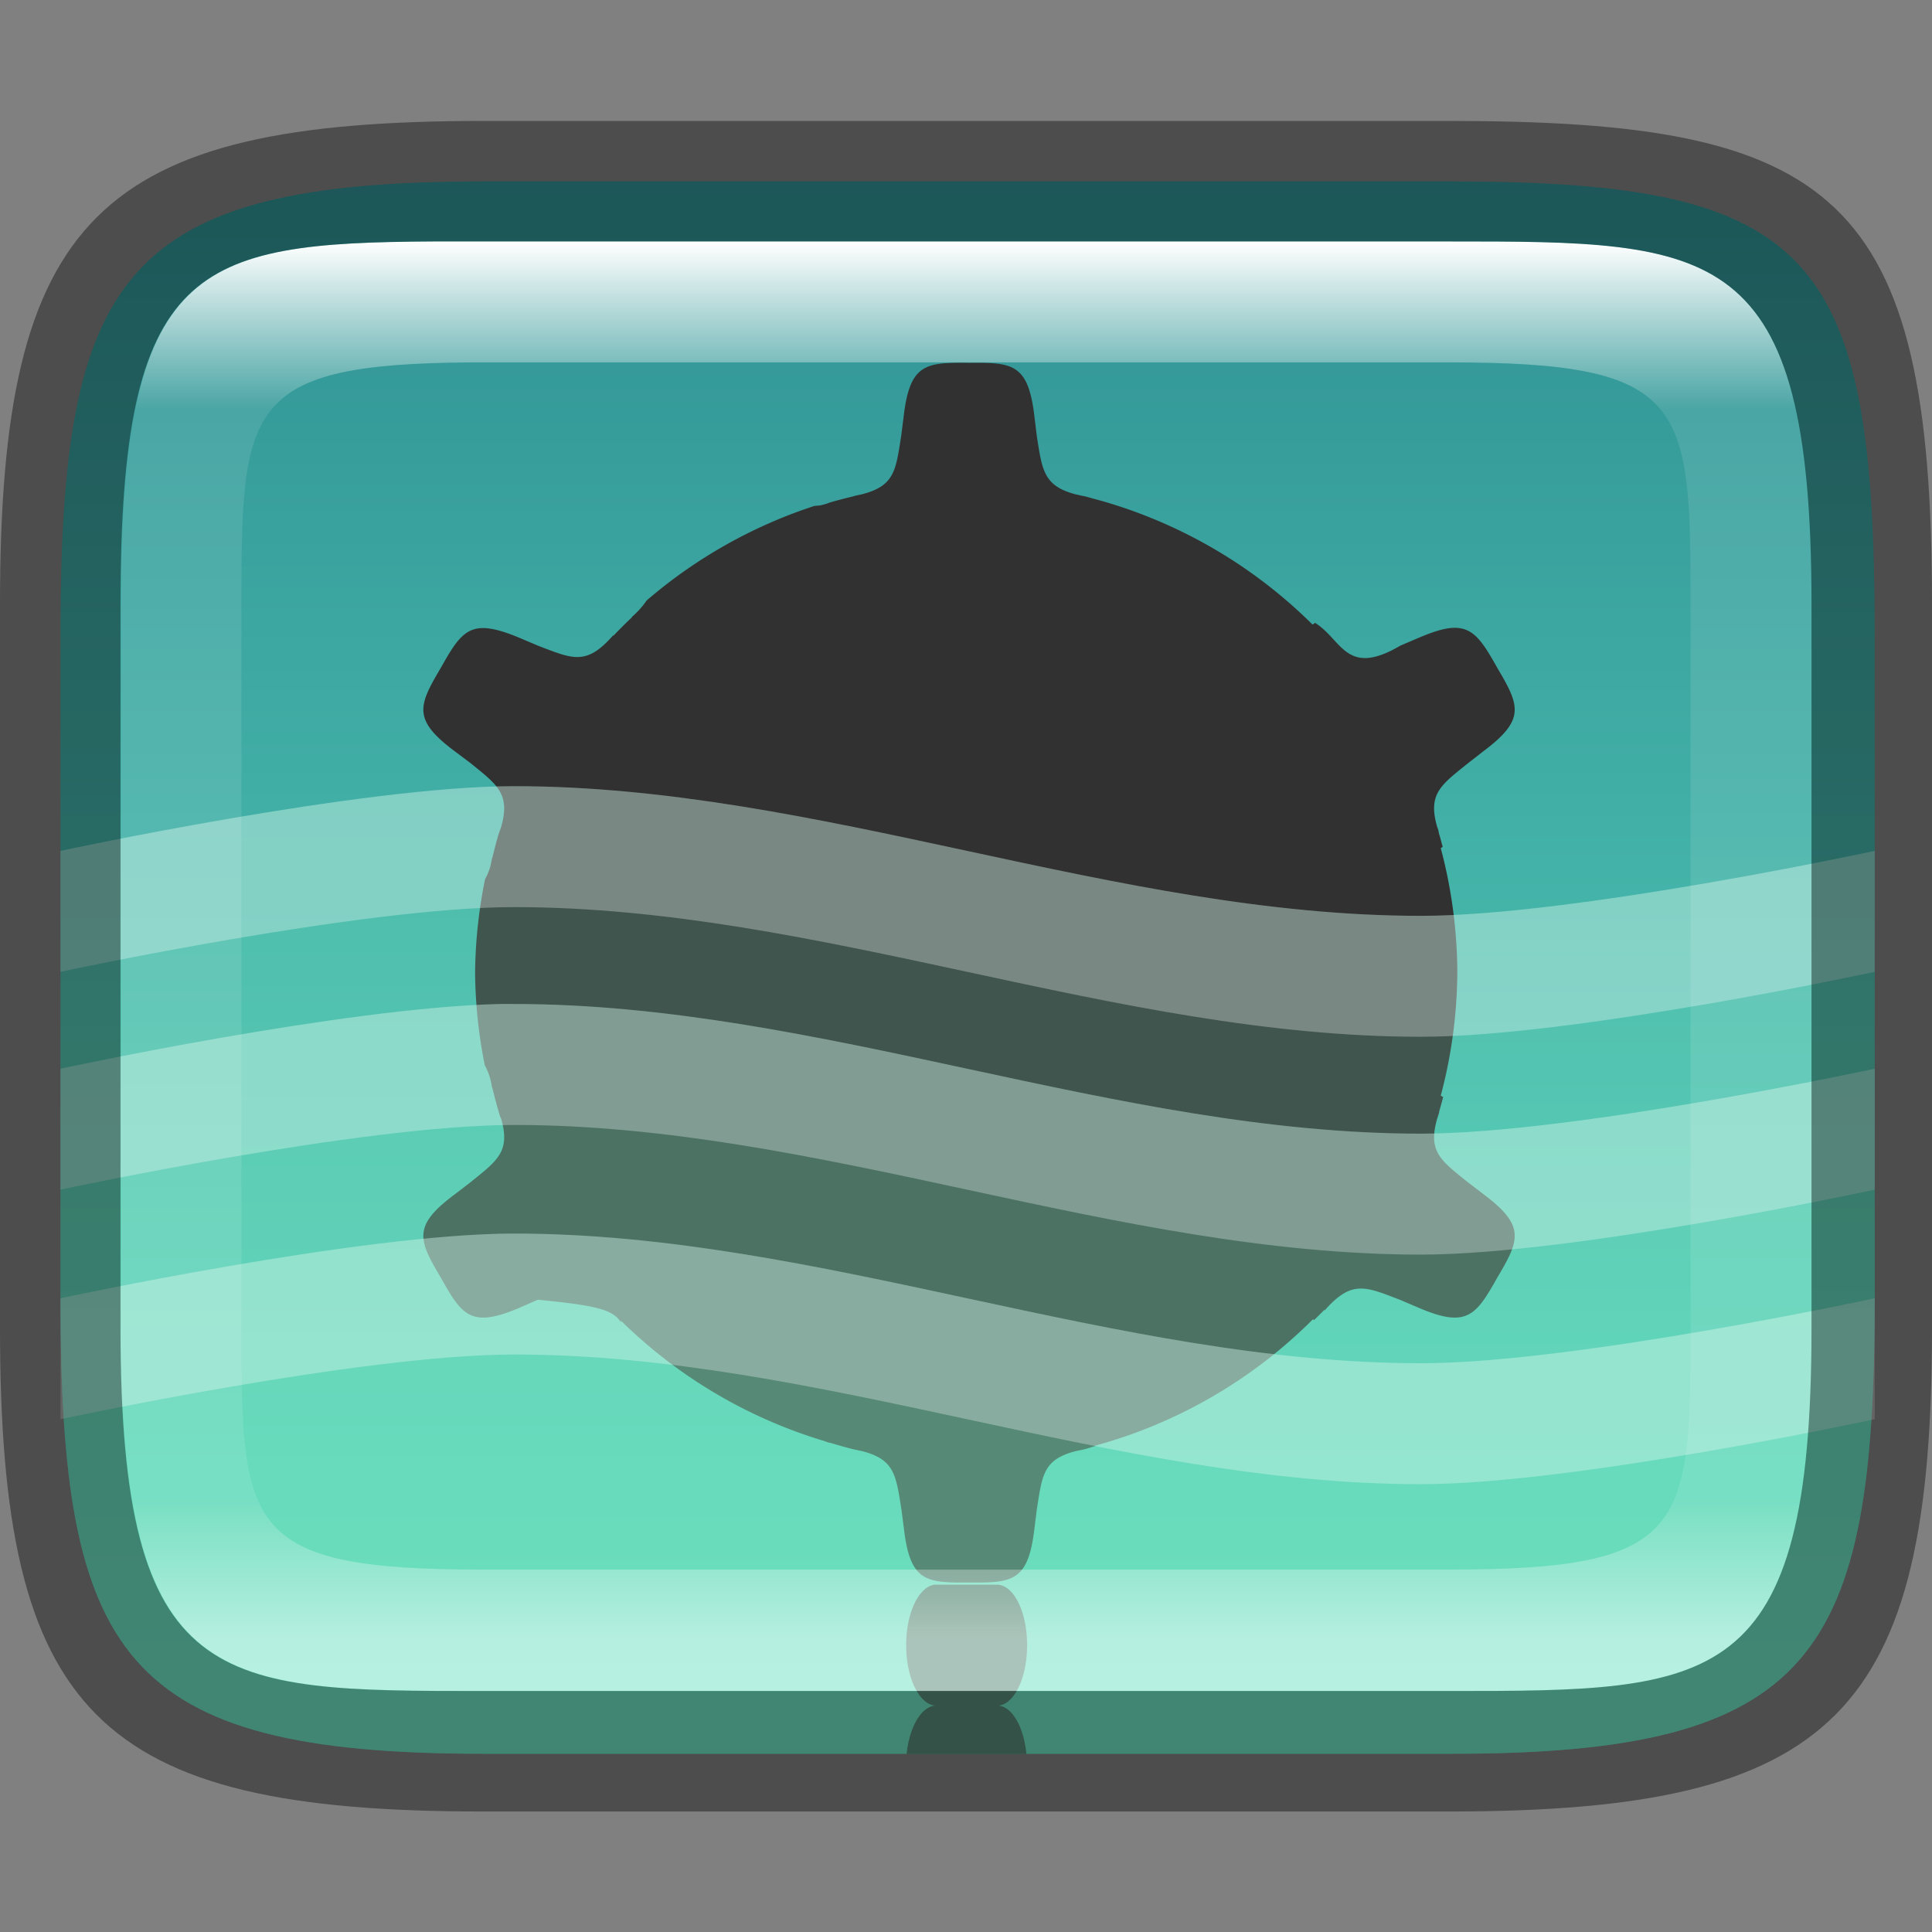 <?xml version="1.0" encoding="UTF-8" standalone="no"?>
<!-- Created with Inkscape (http://www.inkscape.org/) -->

<svg
   width="16"
   height="16"
   viewBox="0 0 4.233 4.233"
   version="1.1"
   id="svg1003"
   sodipodi:docname="kmines.svg"
   inkscape:version="1.1.2 (0a00cf5339, 2022-02-04)"
   xmlns:inkscape="http://www.inkscape.org/namespaces/inkscape"
   xmlns:sodipodi="http://sodipodi.sourceforge.net/DTD/sodipodi-0.dtd"
   xmlns:xlink="http://www.w3.org/1999/xlink"
   xmlns="http://www.w3.org/2000/svg"
   xmlns:svg="http://www.w3.org/2000/svg">
  <rect x="0" y="0" width="4.233" height="4.233" fill="#808080" stroke="none"/>
  <sodipodi:namedview
     id="namedview1005"
     pagecolor="#ffffff"
     bordercolor="#666666"
     borderopacity="1.0"
     inkscape:pageshadow="2"
     inkscape:pageopacity="0.0"
     inkscape:pagecheckerboard="0"
     inkscape:document-units="px"
     showgrid="false"
     units="px"
     showguides="false"
     inkscape:lockguides="true"
     inkscape:zoom="24.75"
     inkscape:cx="5.030303"
     inkscape:cy="12"
     inkscape:window-width="1920"
     inkscape:window-height="1010"
     inkscape:window-x="0"
     inkscape:window-y="0"
     inkscape:window-maximized="1"
     inkscape:current-layer="svg1003" />
  <defs
     id="defs1000">
    <linearGradient
       inkscape:collect="always"
       xlink:href="#linearGradient1871"
       id="linearGradient16320"
       x1="10"
       y1="4"
       x2="10"
       y2="29.1"
       gradientUnits="userSpaceOnUse"
       gradientTransform="matrix(0.132,0,0,0.122,0,0.041)" />
    <linearGradient
       inkscape:collect="always"
       id="linearGradient1871">
      <stop
         style="stop-color:#ffffff;stop-opacity:1;"
         offset="0"
         id="stop1867" />
      <stop
         style="stop-color:#ffffff;stop-opacity:0.1"
         offset="0.12"
         id="stop2515" />
      <stop
         style="stop-color:#ffffff;stop-opacity:0.102"
         offset="0.9"
         id="stop2581" />
      <stop
         style="stop-color:#ffffff;stop-opacity:0.502"
         offset="1"
         id="stop1869" />
    </linearGradient>
    <linearGradient
       inkscape:collect="always"
       xlink:href="#linearGradient1753"
       id="linearGradient1755"
       x1="0"
       y1="11.112"
       x2="0"
       y2="0"
       gradientUnits="userSpaceOnUse"
       gradientTransform="matrix(1.26,0,0,1.26,-1.2992126e-7,0.167)" />
    <linearGradient
       inkscape:collect="always"
       id="linearGradient1753">
      <stop
         style="stop-color:#5bdbc1;stop-opacity:1"
         offset="0"
         id="stop1749" />
      <stop
         style="stop-color:#2b898f;stop-opacity:1"
         offset="1"
         id="stop1751" />
    </linearGradient>
  </defs>
  <path
     id="rect877"
     style="display:inline;fill:url(#linearGradient1755);fill-opacity:1;stroke:none;stroke-width:0.125;stroke-linecap:round;stroke-linejoin:round;stroke-miterlimit:4;stroke-dasharray:none;stroke-dashoffset:0;stroke-opacity:1;enable-background:new"
     d="M 4 1.5 C 1.001 1.5 0.5 2.279 0.5 5.25 L 0.5 10.725 C 0.5 13.695 1.001 14.5 4 14.5 L 12 14.5 C 14.999 14.501 15.5 13.696 15.5 10.725 L 15.5 5.25 C 15.5 2.094 14.999 1.501 12 1.5 L 4 1.5 z "
     transform="scale(0.265)" />
  <path
     id="rect24"
     style="fill:#313131;fill-opacity:1;stroke-width:1"
     d="M 7.887 3 C 7.619 3.005 7.515 3.063 7.471 3.447 L 7.451 3.604 C 7.406 3.888 7.398 4.016 7.129 4.086 C 7.111 4.091 7.094 4.093 7.076 4.098 C 7.071 4.099 7.067 4.1 7.062 4.1 L 7.062 4.102 C 6.995 4.118 6.93 4.135 6.863 4.154 C 6.852 4.157 6.841 4.163 6.83 4.166 C 6.82 4.169 6.811 4.171 6.801 4.174 C 6.773 4.182 6.754 4.18 6.73 4.184 A 4.059 4.059 0 0 0 5.346 4.965 C 5.317 5.008 5.28 5.052 5.221 5.104 L 5.227 5.102 C 5.173 5.152 5.121 5.205 5.07 5.258 L 5.072 5.25 C 4.848 5.507 4.737 5.449 4.447 5.338 L 4.303 5.277 C 4.176 5.223 4.081 5.196 4.006 5.193 C 3.84 5.187 3.767 5.304 3.645 5.521 C 3.46 5.834 3.407 5.949 3.762 6.213 L 3.887 6.307 C 4.111 6.488 4.22 6.562 4.145 6.832 C 4.142 6.842 4.138 6.851 4.135 6.861 C 4.132 6.87 4.126 6.884 4.123 6.895 C 4.103 6.96 4.087 7.027 4.07 7.094 L 4.068 7.094 C 4.068 7.099 4.066 7.103 4.066 7.107 C 4.062 7.125 4.059 7.142 4.055 7.16 C 4.042 7.208 4.026 7.239 4.01 7.271 A 4.059 4.059 0 0 0 3.928 8.035 A 4.059 4.059 0 0 0 4.008 8.807 C 4.026 8.841 4.042 8.876 4.055 8.926 C 4.06 8.944 4.062 8.961 4.066 8.979 C 4.067 8.983 4.068 8.988 4.068 8.992 L 4.07 8.992 C 4.087 9.06 4.103 9.125 4.123 9.191 C 4.126 9.203 4.13 9.214 4.133 9.225 C 4.136 9.235 4.141 9.244 4.145 9.254 C 4.22 9.524 4.111 9.596 3.887 9.777 L 3.762 9.873 C 3.407 10.136 3.46 10.252 3.645 10.564 C 3.822 10.881 3.897 10.984 4.303 10.809 L 4.447 10.746 C 4.902 10.792 5.058 10.82 5.131 10.928 L 5.137 10.922 A 4.059 4.059 0 0 0 6.801 11.91 A 4.059 4.059 0 0 0 6.803 11.91 C 6.812 11.913 6.821 11.917 6.83 11.92 C 6.84 11.923 6.85 11.927 6.861 11.93 L 6.861 11.928 C 6.928 11.948 6.995 11.968 7.062 11.984 C 7.067 11.985 7.07 11.986 7.074 11.986 C 7.092 11.991 7.111 11.994 7.129 11.998 C 7.398 12.068 7.408 12.198 7.453 12.482 L 7.473 12.635 C 7.524 13.073 7.649 13.088 8.012 13.084 C 8.374 13.088 8.502 13.074 8.553 12.635 L 8.572 12.482 C 8.617 12.198 8.623 12.068 8.893 11.998 C 8.911 11.994 8.931 11.991 8.949 11.986 C 8.952 11.986 8.956 11.984 8.959 11.984 L 8.961 11.984 C 8.992 11.976 9.022 11.965 9.053 11.957 L 9.053 11.953 A 4.059 4.059 0 0 0 10.855 10.908 L 10.865 10.914 C 10.894 10.885 10.923 10.858 10.951 10.828 L 10.951 10.836 C 11.176 10.579 11.289 10.637 11.578 10.748 L 11.721 10.809 C 12.126 10.984 12.201 10.881 12.379 10.564 C 12.564 10.252 12.616 10.135 12.262 9.871 L 12.139 9.777 C 11.914 9.596 11.805 9.524 11.881 9.254 C 11.884 9.244 11.888 9.233 11.891 9.223 C 11.894 9.213 11.897 9.205 11.9 9.193 L 11.898 9.193 C 11.91 9.153 11.921 9.111 11.932 9.07 L 11.912 9.059 A 4.059 4.059 0 0 0 12.049 8.037 A 4.059 4.059 0 0 0 11.912 7.012 L 11.928 7.002 C 11.918 6.966 11.909 6.929 11.898 6.893 C 11.895 6.882 11.894 6.871 11.891 6.861 C 11.888 6.851 11.884 6.842 11.881 6.832 C 11.805 6.562 11.914 6.49 12.139 6.309 L 12.262 6.213 C 12.616 5.949 12.564 5.834 12.379 5.521 C 12.257 5.304 12.183 5.186 12.018 5.191 C 11.942 5.193 11.847 5.223 11.721 5.277 L 11.578 5.338 C 11.128 5.603 11.097 5.288 10.873 5.15 L 10.852 5.164 A 4.059 4.059 0 0 0 9.121 4.145 A 4.059 4.059 0 0 0 9.055 4.127 C 9.024 4.119 8.994 4.109 8.963 4.102 C 8.959 4.101 8.953 4.1 8.949 4.1 C 8.931 4.095 8.915 4.092 8.896 4.088 C 8.627 4.018 8.617 3.888 8.572 3.604 L 8.553 3.447 C 8.502 3.009 8.376 2.996 8.014 3 L 8.012 3 C 7.966 2.999 7.925 2.999 7.887 3 z M 7.73 13.102 C 7.598 13.115 7.492 13.333 7.492 13.602 C 7.492 13.87 7.598 14.088 7.73 14.102 C 7.615 14.113 7.519 14.28 7.496 14.5 L 8.486 14.5 C 8.464 14.28 8.371 14.113 8.256 14.102 C 8.388 14.088 8.492 13.87 8.492 13.602 C 8.492 13.325 8.381 13.102 8.242 13.102 L 7.742 13.102 C 7.738 13.102 7.735 13.101 7.73 13.102 z "
     transform="scale(0.265)" />
  <path
     id="path22"
     style="opacity:0.2;fill:#81e9c0;fill-opacity:1;stroke-width:1"
     d="M 4.25,6.5 C 2.987,6.5 0.5,7.035 0.5,7.035 V 10.725 C 0.5,13.695 1.001,14.5 4,14.5 h 8 c 2.999,7.25e-4 3.5,-0.804 3.5,-3.775 V 7.035 c 0,0 -2.487,0.537 -3.75,0.537 C 9.225,7.572 6.775,6.5 4.25,6.5 Z"
     transform="scale(0.265)"
     sodipodi:nodetypes="ssssccccs" />
  <path
     id="path2935"
     style="opacity:0.2;fill:#81e9c0;fill-opacity:1;stroke-width:1"
     d="M 4.129 8.301 C 2.835 8.332 0.5 8.836 0.5 8.836 L 0.5 10.725 C 0.5 13.695 1.001 14.5 4 14.5 L 12 14.5 C 14.999 14.501 15.5 13.696 15.5 10.725 L 15.5 8.836 C 15.5 8.836 13.013 9.373 11.75 9.373 C 9.225 9.373 6.775 8.301 4.25 8.301 C 4.211 8.301 4.171 8.3 4.129 8.301 z "
     transform="scale(0.265)" />
  <path
     id="path3055"
     style="opacity:0.2;fill:#81e9c0;fill-opacity:1;stroke-width:0.265"
     d="M 4.25 10.199 C 2.987 10.199 0.5 10.734 0.5 10.734 C 0.501 13.697 1.004 14.5 4 14.5 L 12 14.5 C 14.996 14.501 15.499 13.698 15.5 10.734 C 15.5 10.734 13.013 11.271 11.75 11.271 C 9.225 11.271 6.775 10.199 4.25 10.199 z "
     transform="scale(0.265)" />
  <path
     id="path30"
     style="stroke-width:1;opacity:0.3;fill:#ffffff"
     d="M 4.25 6.5 C 2.987 6.5 0.5 7.035 0.5 7.035 L 0.5 8.035 C 0.5 8.035 2.987 7.5 4.25 7.5 C 6.775 7.5 9.225 8.572 11.75 8.572 C 13.013 8.572 15.5 8.035 15.5 8.035 L 15.5 7.035 C 15.5 7.035 13.013 7.572 11.75 7.572 C 9.225 7.572 6.775 6.5 4.25 6.5 z M 4.129 8.301 C 2.835 8.332 0.5 8.836 0.5 8.836 L 0.5 9.836 C 0.5 9.836 2.987 9.301 4.25 9.301 C 6.775 9.301 9.225 10.373 11.75 10.373 C 13.013 10.373 15.5 9.836 15.5 9.836 L 15.5 8.836 C 15.5 8.836 13.013 9.373 11.75 9.373 C 9.225 9.373 6.775 8.301 4.25 8.301 C 4.211 8.301 4.171 8.3 4.129 8.301 z M 4.25 10.199 C 2.987 10.199 0.5 10.734 0.5 10.734 L 0.5 11.734 C 0.5 11.734 2.987 11.199 4.25 11.199 C 6.775 11.199 9.225 12.271 11.75 12.271 C 13.013 12.271 15.5 11.734 15.5 11.734 L 15.5 10.734 C 15.5 10.734 13.013 11.271 11.75 11.271 C 9.225 11.271 6.775 10.199 4.25 10.199 z "
     transform="scale(0.265)" />
  <path
     id="rect13250"
     style="opacity:1;fill:url(#linearGradient16320);fill-opacity:1;stroke-width:0.127;stroke-linejoin:round"
     d="M 0.949,0.529 C 0.428,0.532 0.265,0.579 0.265,1.323 v 0.183 1.222 0.183 c 0,0.794 0.212,0.794 0.794,0.794 H 1.323 3.175 c 0.582,0 0.794,0 0.794,-0.794 V 2.727 1.506 1.323 C 3.969,0.529 3.757,0.529 3.175,0.529 H 1.323 Z m 0.085,0.265 c 0.008,-4.458e-5 0.016,0 0.024,0 H 3.175 c 0.522,0 0.529,0.089 0.529,0.529 v 1.587 c 0,0.44 -0.008,0.529 -0.529,0.529 H 1.058 c -0.522,0 -0.529,-0.089 -0.529,-0.529 v -1.587 c 0,-0.433 0.007,-0.526 0.505,-0.529 z"
     sodipodi:nodetypes="csccsscssccssccssssssssss" />
  <path
     id="rect7040"
     style="opacity:0.4;stroke-width:0.265;stroke-linejoin:round"
     d="M 1.058,0.265 C 0.212,0.265 0,0.476 0,1.323 v 1.587 C 0,3.757 0.212,3.969 1.058,3.969 H 3.175 C 4.021,3.969 4.233,3.757 4.233,2.91 v -1.587 C 4.233,0.424 4.021,0.265 3.175,0.265 Z M 0.949,0.529 H 1.323 3.175 c 0.582,0 0.794,-2.9e-7 0.794,0.794 v 0.183 1.222 0.183 c 0,0.794 -0.212,0.794 -0.794,0.794 H 1.323 1.058 c -0.582,0 -0.794,0 -0.794,-0.794 V 2.727 1.506 1.323 c 0,-0.744 0.163,-0.791 0.685,-0.794 z"
     sodipodi:nodetypes="ssssccccsccssccsscssccsc" />
</svg>

